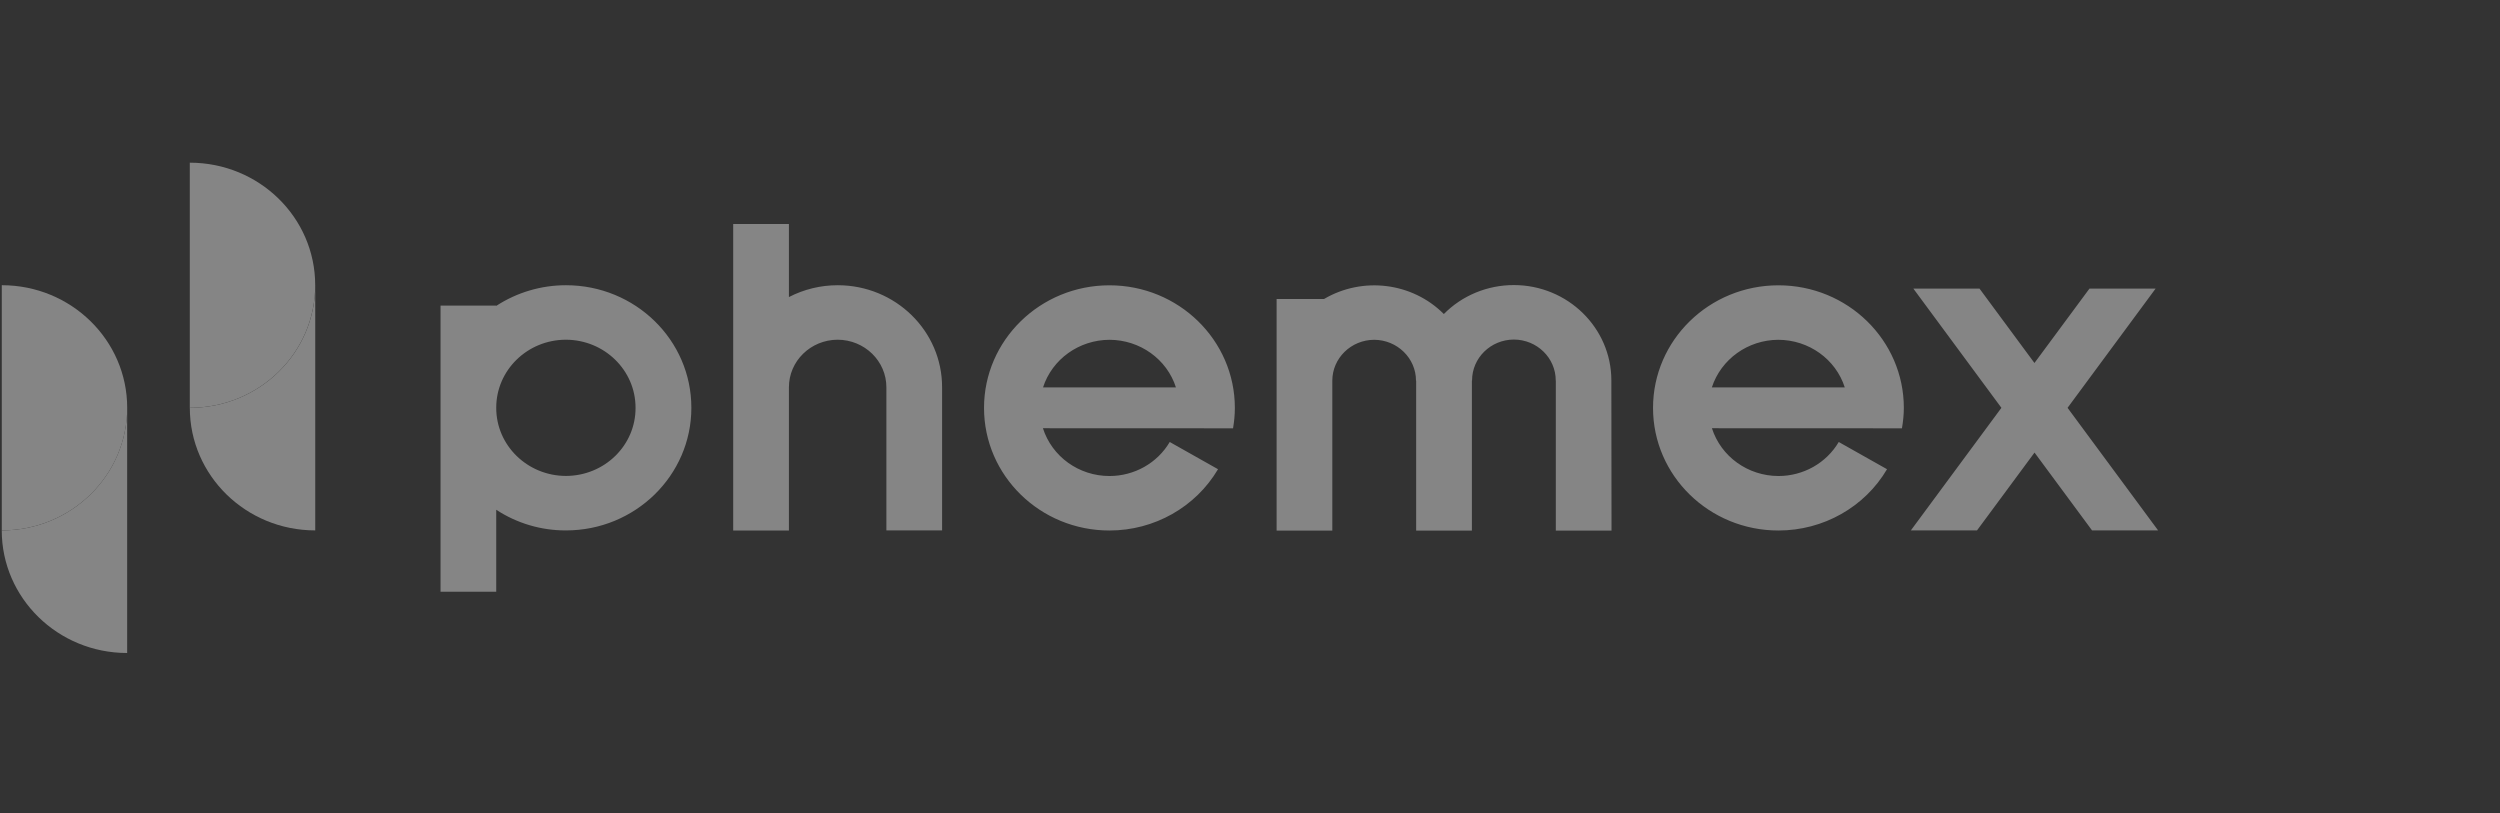 <svg width="123" height="40" viewBox="0 0 123 40" fill="none" xmlns="http://www.w3.org/2000/svg">
<rect x="0" y="0" width="123" height="40" fill="#333333" stroke="none"/>
<g opacity="0.4">
<path d="M93.576 21.073C93.631 20.747 93.669 20.412 93.669 20.069C93.669 16.739 90.907 14.037 87.499 14.037C84.091 14.037 81.329 16.739 81.329 20.069C81.329 23.403 84.091 26.101 87.499 26.101C89.706 26.101 91.747 24.948 92.842 23.085L90.466 21.746C89.854 22.783 88.725 23.42 87.499 23.42C85.997 23.416 84.673 22.465 84.227 21.069L93.576 21.073ZM87.495 16.718C88.993 16.723 90.317 17.669 90.763 19.061H84.223C84.677 17.669 85.997 16.723 87.495 16.718ZM60.666 21.073C60.721 20.747 60.755 20.412 60.755 20.069C60.755 16.739 57.992 14.037 54.584 14.037C51.177 14.037 48.414 16.739 48.414 20.069C48.414 23.403 51.177 26.101 54.584 26.101C56.791 26.101 58.828 24.948 59.927 23.085L57.551 21.746C56.94 22.783 55.811 23.42 54.584 23.42C53.082 23.42 51.758 22.465 51.312 21.069L60.666 21.073ZM54.589 16.718C56.087 16.723 57.411 17.669 57.856 19.061H51.317C51.767 17.669 53.09 16.723 54.589 16.718ZM41.216 14.033C40.38 14.033 39.557 14.231 38.815 14.615V11.021H36.073V26.101H38.815V19.061C38.81 17.768 39.884 16.718 41.212 16.714C42.541 16.718 43.614 17.768 43.61 19.061V26.097H46.351V19.061C46.36 16.285 44.056 14.033 41.216 14.033ZM106.18 26.097L101.724 20.065L106.057 14.198H102.802L100.095 17.859L97.391 14.198H94.136L98.469 20.065L94.013 26.097H97.268L100.099 22.267L102.929 26.097H106.18ZM27.844 14.033C26.622 14.033 25.43 14.388 24.415 15.049V15.037H21.674V29.113H24.415V25.081C25.43 25.746 26.622 26.101 27.844 26.097C31.252 26.097 34.015 23.395 34.015 20.065C34.019 16.731 31.256 14.033 27.844 14.033ZM27.844 23.416C25.947 23.411 24.411 21.912 24.415 20.065C24.411 18.218 25.943 16.718 27.84 16.714C29.737 16.718 31.273 18.218 31.269 20.065C31.277 21.912 29.745 23.411 27.844 23.416ZM79.279 18.718C79.279 16.128 77.127 14.025 74.479 14.025C73.181 14.025 71.937 14.537 71.037 15.45C69.489 13.896 67.044 13.591 65.143 14.71H62.809V18.701V18.73V26.105H65.55V18.73C65.55 17.623 66.471 16.723 67.609 16.718C68.746 16.723 69.667 17.623 69.667 18.73H69.675V26.105H72.417V18.73H72.425V18.718C72.425 17.611 73.342 16.71 74.483 16.706C75.621 16.71 76.542 17.611 76.542 18.718V18.73H76.546V26.105H79.287L79.279 18.718Z" fill="white"/>
<path d="M0.086 26.096C0.086 29.426 2.849 32.128 6.256 32.128V20.064C6.256 23.394 3.494 26.096 0.086 26.096Z" fill="white"/>
<path d="M9.339 20.064C9.339 23.394 12.102 26.096 15.51 26.096V14.032C15.51 17.366 12.747 20.064 9.339 20.064ZM0.088 14.032V26.096C3.496 26.096 6.258 23.394 6.258 20.064C6.258 16.734 3.496 14.032 0.088 14.032Z" fill="white"/>
<path d="M9.338 8.004V20.064C12.746 20.064 15.508 17.366 15.508 14.032C15.508 10.698 12.746 8.004 9.338 8.004Z" fill="white"/>
</g>
</svg>
